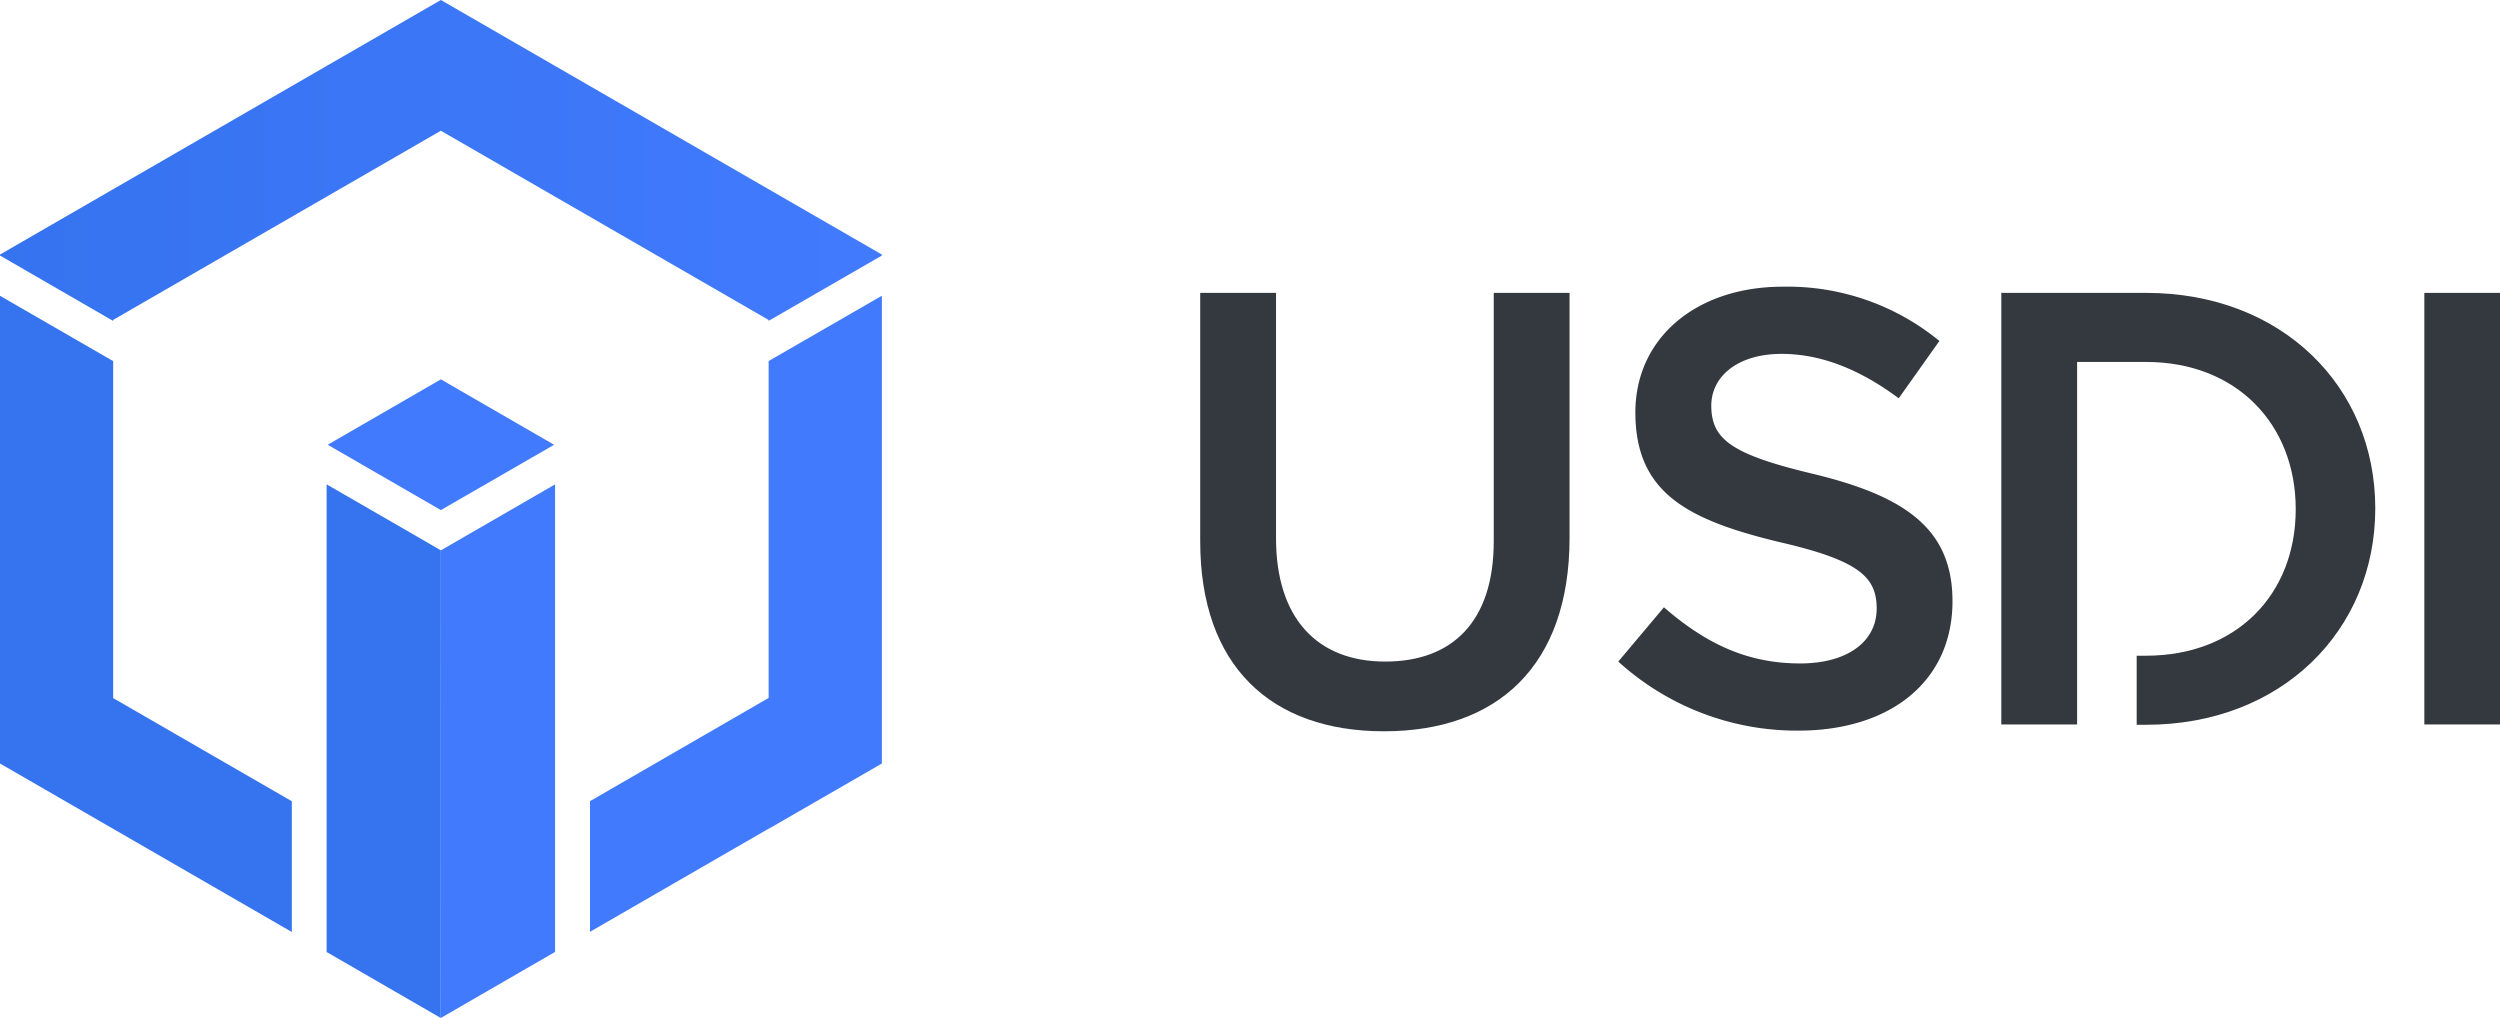 <svg xmlns="http://www.w3.org/2000/svg" xmlns:xlink="http://www.w3.org/1999/xlink" viewBox="0 0 307.3 125.13"><defs><style>.cls-1{fill:url(#未命名的渐变_7);}.cls-2{fill:#3573ef;}.cls-3{fill:#427afe;}.cls-4{fill:#34393f;}</style><linearGradient id="未命名的渐变_7" y1="19.72" x2="108.4" y2="19.72" gradientUnits="userSpaceOnUse"><stop offset="0" stop-color="#3573ef"/><stop offset="1" stop-color="#427afe"/></linearGradient></defs><title>资源 9</title><g id="图层_2" data-name="图层 2"><g id="图层_1-2" data-name="图层 1"><polygon class="cls-1" points="0 31.41 13.91 39.45 13.91 39.32 54.19 16.07 94.48 39.33 94.48 39.44 108.4 31.41 108.4 31.29 94.48 23.26 54.19 0 40.28 8.03 0 31.29 0 31.29 0 31.41"/><polygon class="cls-2" points="13.91 44.39 0 36.36 0 47.35 0 77.78 0 93.85 13.91 101.88 35.87 114.56 35.87 98.49 13.91 85.81 13.91 44.39"/><polygon class="cls-3" points="94.48 44.38 94.48 85.79 72.52 98.48 72.52 114.54 94.48 101.86 94.48 101.88 108.4 93.85 108.4 93.83 108.4 77.76 108.4 47.36 108.4 36.35 94.48 44.38"/><polygon class="cls-3" points="54.19 62.7 68.11 54.67 54.19 46.63 40.28 54.67 54.19 62.7"/><polygon class="cls-2" points="54.19 67.65 49.91 65.17 40.15 59.54 40.15 100.97 40.15 110.56 40.15 117.03 40.27 117.09 54.18 125.13 54.19 67.65"/><polygon class="cls-3" points="54.19 67.65 54.18 125.13 68.23 117.01 68.23 110.56 68.23 100.95 68.23 59.54 54.19 67.65"/><path class="cls-4" d="M192.93,66.09c0,15.84-8.94,23.8-22.81,23.8s-22.59-8-22.59-23.35V36h9.32V66.16c0,9.86,5.08,15.16,13.42,15.16s13.34-5,13.34-14.78V36h9.32Z"/><path class="cls-4" d="M223,58.28C234.17,61,240,65,240,73.89c0,10-7.81,15.92-18.95,15.92a32.64,32.64,0,0,1-22.13-8.49l5.61-6.67c5.08,4.4,10.15,6.9,16.75,6.9,5.76,0,9.4-2.65,9.4-6.75,0-3.86-2.13-5.91-12-8.18-11.29-2.73-17.66-6.06-17.66-15.92,0-9.24,7.58-15.46,18.11-15.46a29.43,29.43,0,0,1,19.26,6.67l-5,7.05c-4.77-3.56-9.55-5.46-14.4-5.46-5.45,0-8.64,2.81-8.64,6.37C210.37,54,212.8,55.86,223,58.28Z"/><path class="cls-4" d="M307.3,36V89.05H298V36Z"/><path class="cls-4" d="M263.79,36H246V89.05h9.32V44.49h8.46c11.14,0,18.41,7.65,18.41,18.11s-7.27,18-18.41,18h-1.14v8.49h1.14c16.67,0,28.19-11.59,28.19-26.6S280.46,36,263.79,36Z"/></g></g></svg>